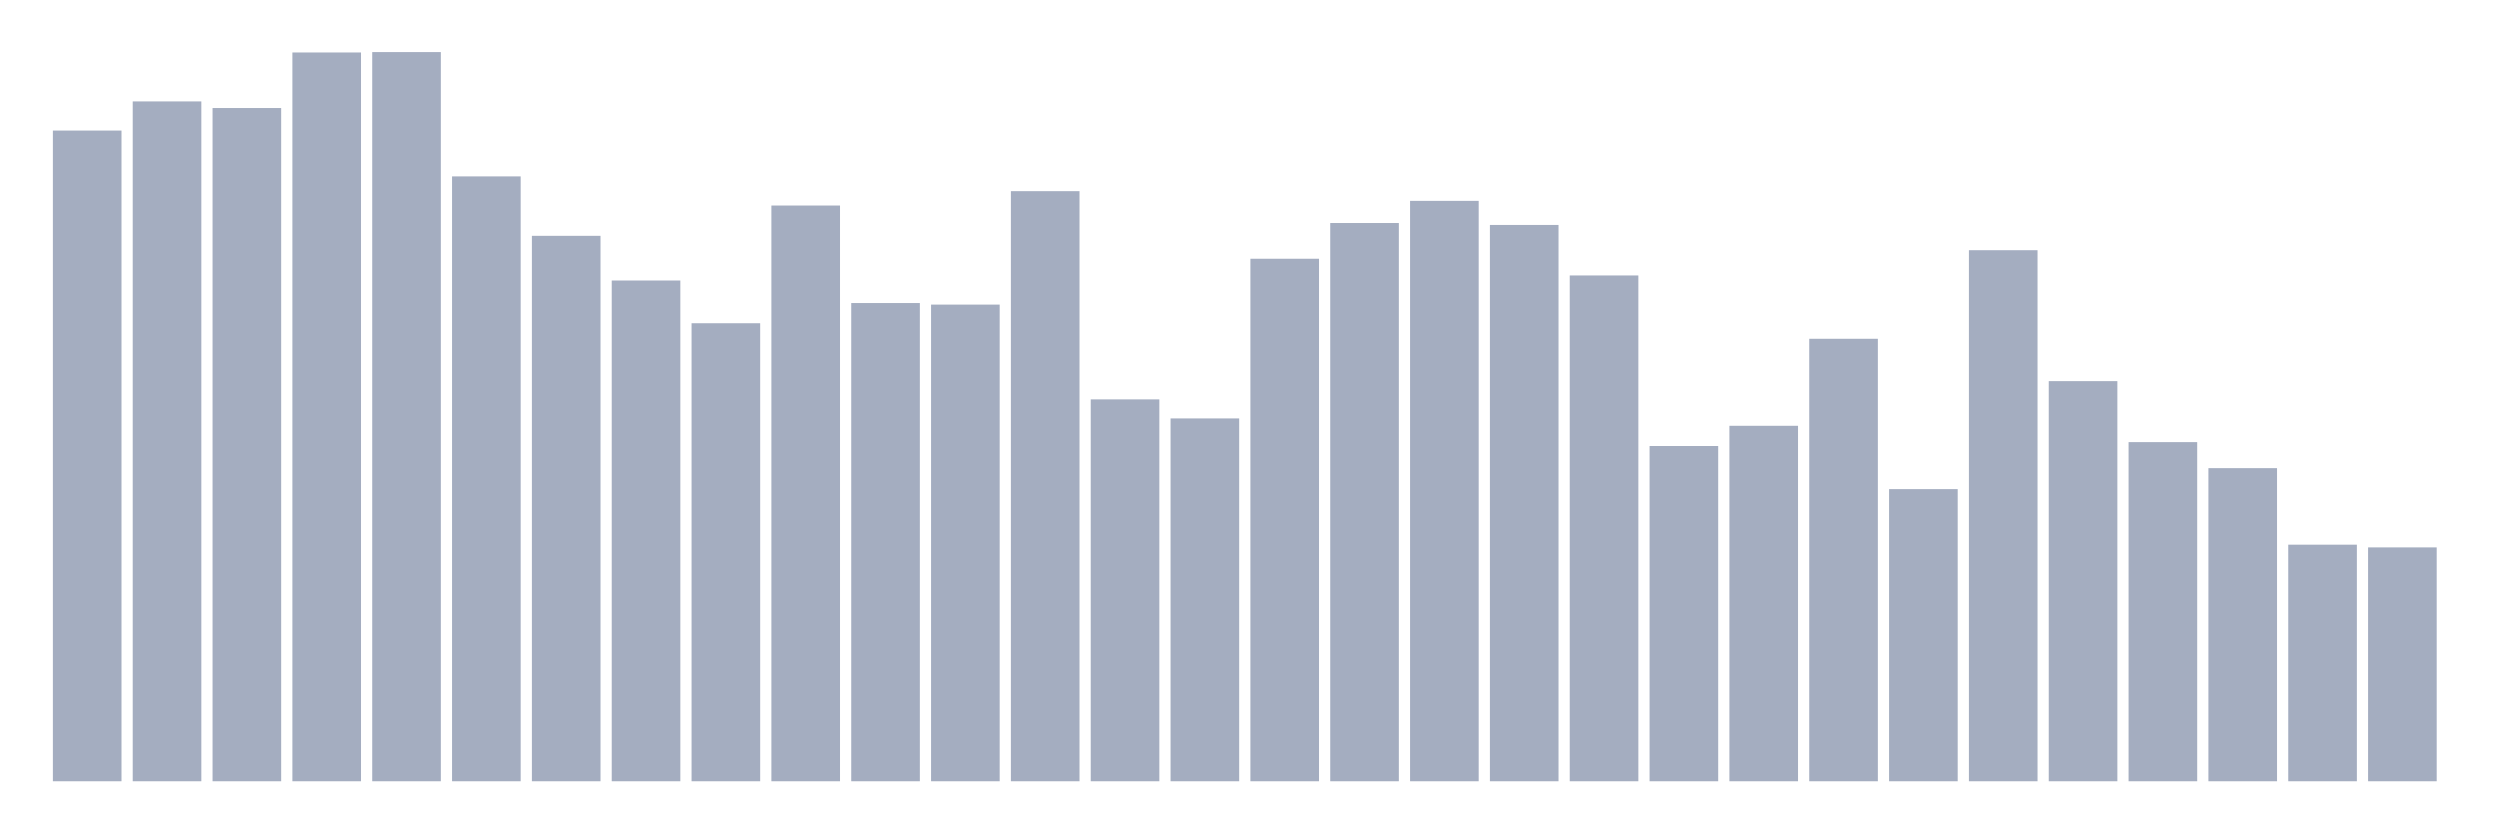 <svg xmlns="http://www.w3.org/2000/svg" viewBox="0 0 480 160"><g transform="translate(10,10)"><rect class="bar" x="0.153" width="13.175" y="15.067" height="124.933" fill="rgb(164,173,192)"></rect><rect class="bar" x="15.482" width="13.175" y="9.473" height="130.527" fill="rgb(164,173,192)"></rect><rect class="bar" x="30.81" width="13.175" y="10.741" height="129.259" fill="rgb(164,173,192)"></rect><rect class="bar" x="46.138" width="13.175" y="0.075" height="139.925" fill="rgb(164,173,192)"></rect><rect class="bar" x="61.466" width="13.175" y="0" height="140" fill="rgb(164,173,192)"></rect><rect class="bar" x="76.794" width="13.175" y="23.868" height="116.132" fill="rgb(164,173,192)"></rect><rect class="bar" x="92.123" width="13.175" y="35.28" height="104.72" fill="rgb(164,173,192)"></rect><rect class="bar" x="107.451" width="13.175" y="43.857" height="96.143" fill="rgb(164,173,192)"></rect><rect class="bar" x="122.779" width="13.175" y="52.062" height="87.938" fill="rgb(164,173,192)"></rect><rect class="bar" x="138.107" width="13.175" y="29.462" height="110.538" fill="rgb(164,173,192)"></rect><rect class="bar" x="153.436" width="13.175" y="48.183" height="91.817" fill="rgb(164,173,192)"></rect><rect class="bar" x="168.764" width="13.175" y="48.482" height="91.518" fill="rgb(164,173,192)"></rect><rect class="bar" x="184.092" width="13.175" y="26.702" height="113.298" fill="rgb(164,173,192)"></rect><rect class="bar" x="199.42" width="13.175" y="66.681" height="73.319" fill="rgb(164,173,192)"></rect><rect class="bar" x="214.748" width="13.175" y="70.336" height="69.664" fill="rgb(164,173,192)"></rect><rect class="bar" x="230.077" width="13.175" y="39.68" height="100.32" fill="rgb(164,173,192)"></rect><rect class="bar" x="245.405" width="13.175" y="32.818" height="107.182" fill="rgb(164,173,192)"></rect><rect class="bar" x="260.733" width="13.175" y="28.567" height="111.433" fill="rgb(164,173,192)"></rect><rect class="bar" x="276.061" width="13.175" y="33.191" height="106.809" fill="rgb(164,173,192)"></rect><rect class="bar" x="291.39" width="13.175" y="42.888" height="97.112" fill="rgb(164,173,192)"></rect><rect class="bar" x="306.718" width="13.175" y="75.631" height="64.369" fill="rgb(164,173,192)"></rect><rect class="bar" x="322.046" width="13.175" y="71.753" height="68.247" fill="rgb(164,173,192)"></rect><rect class="bar" x="337.374" width="13.175" y="55.045" height="84.955" fill="rgb(164,173,192)"></rect><rect class="bar" x="352.702" width="13.175" y="83.91" height="56.09" fill="rgb(164,173,192)"></rect><rect class="bar" x="368.031" width="13.175" y="38.039" height="101.961" fill="rgb(164,173,192)"></rect><rect class="bar" x="383.359" width="13.175" y="63.175" height="76.825" fill="rgb(164,173,192)"></rect><rect class="bar" x="398.687" width="13.175" y="74.885" height="65.115" fill="rgb(164,173,192)"></rect><rect class="bar" x="414.015" width="13.175" y="79.883" height="60.117" fill="rgb(164,173,192)"></rect><rect class="bar" x="429.344" width="13.175" y="94.576" height="45.424" fill="rgb(164,173,192)"></rect><rect class="bar" x="444.672" width="13.175" y="95.099" height="44.901" fill="rgb(164,173,192)"></rect></g></svg>